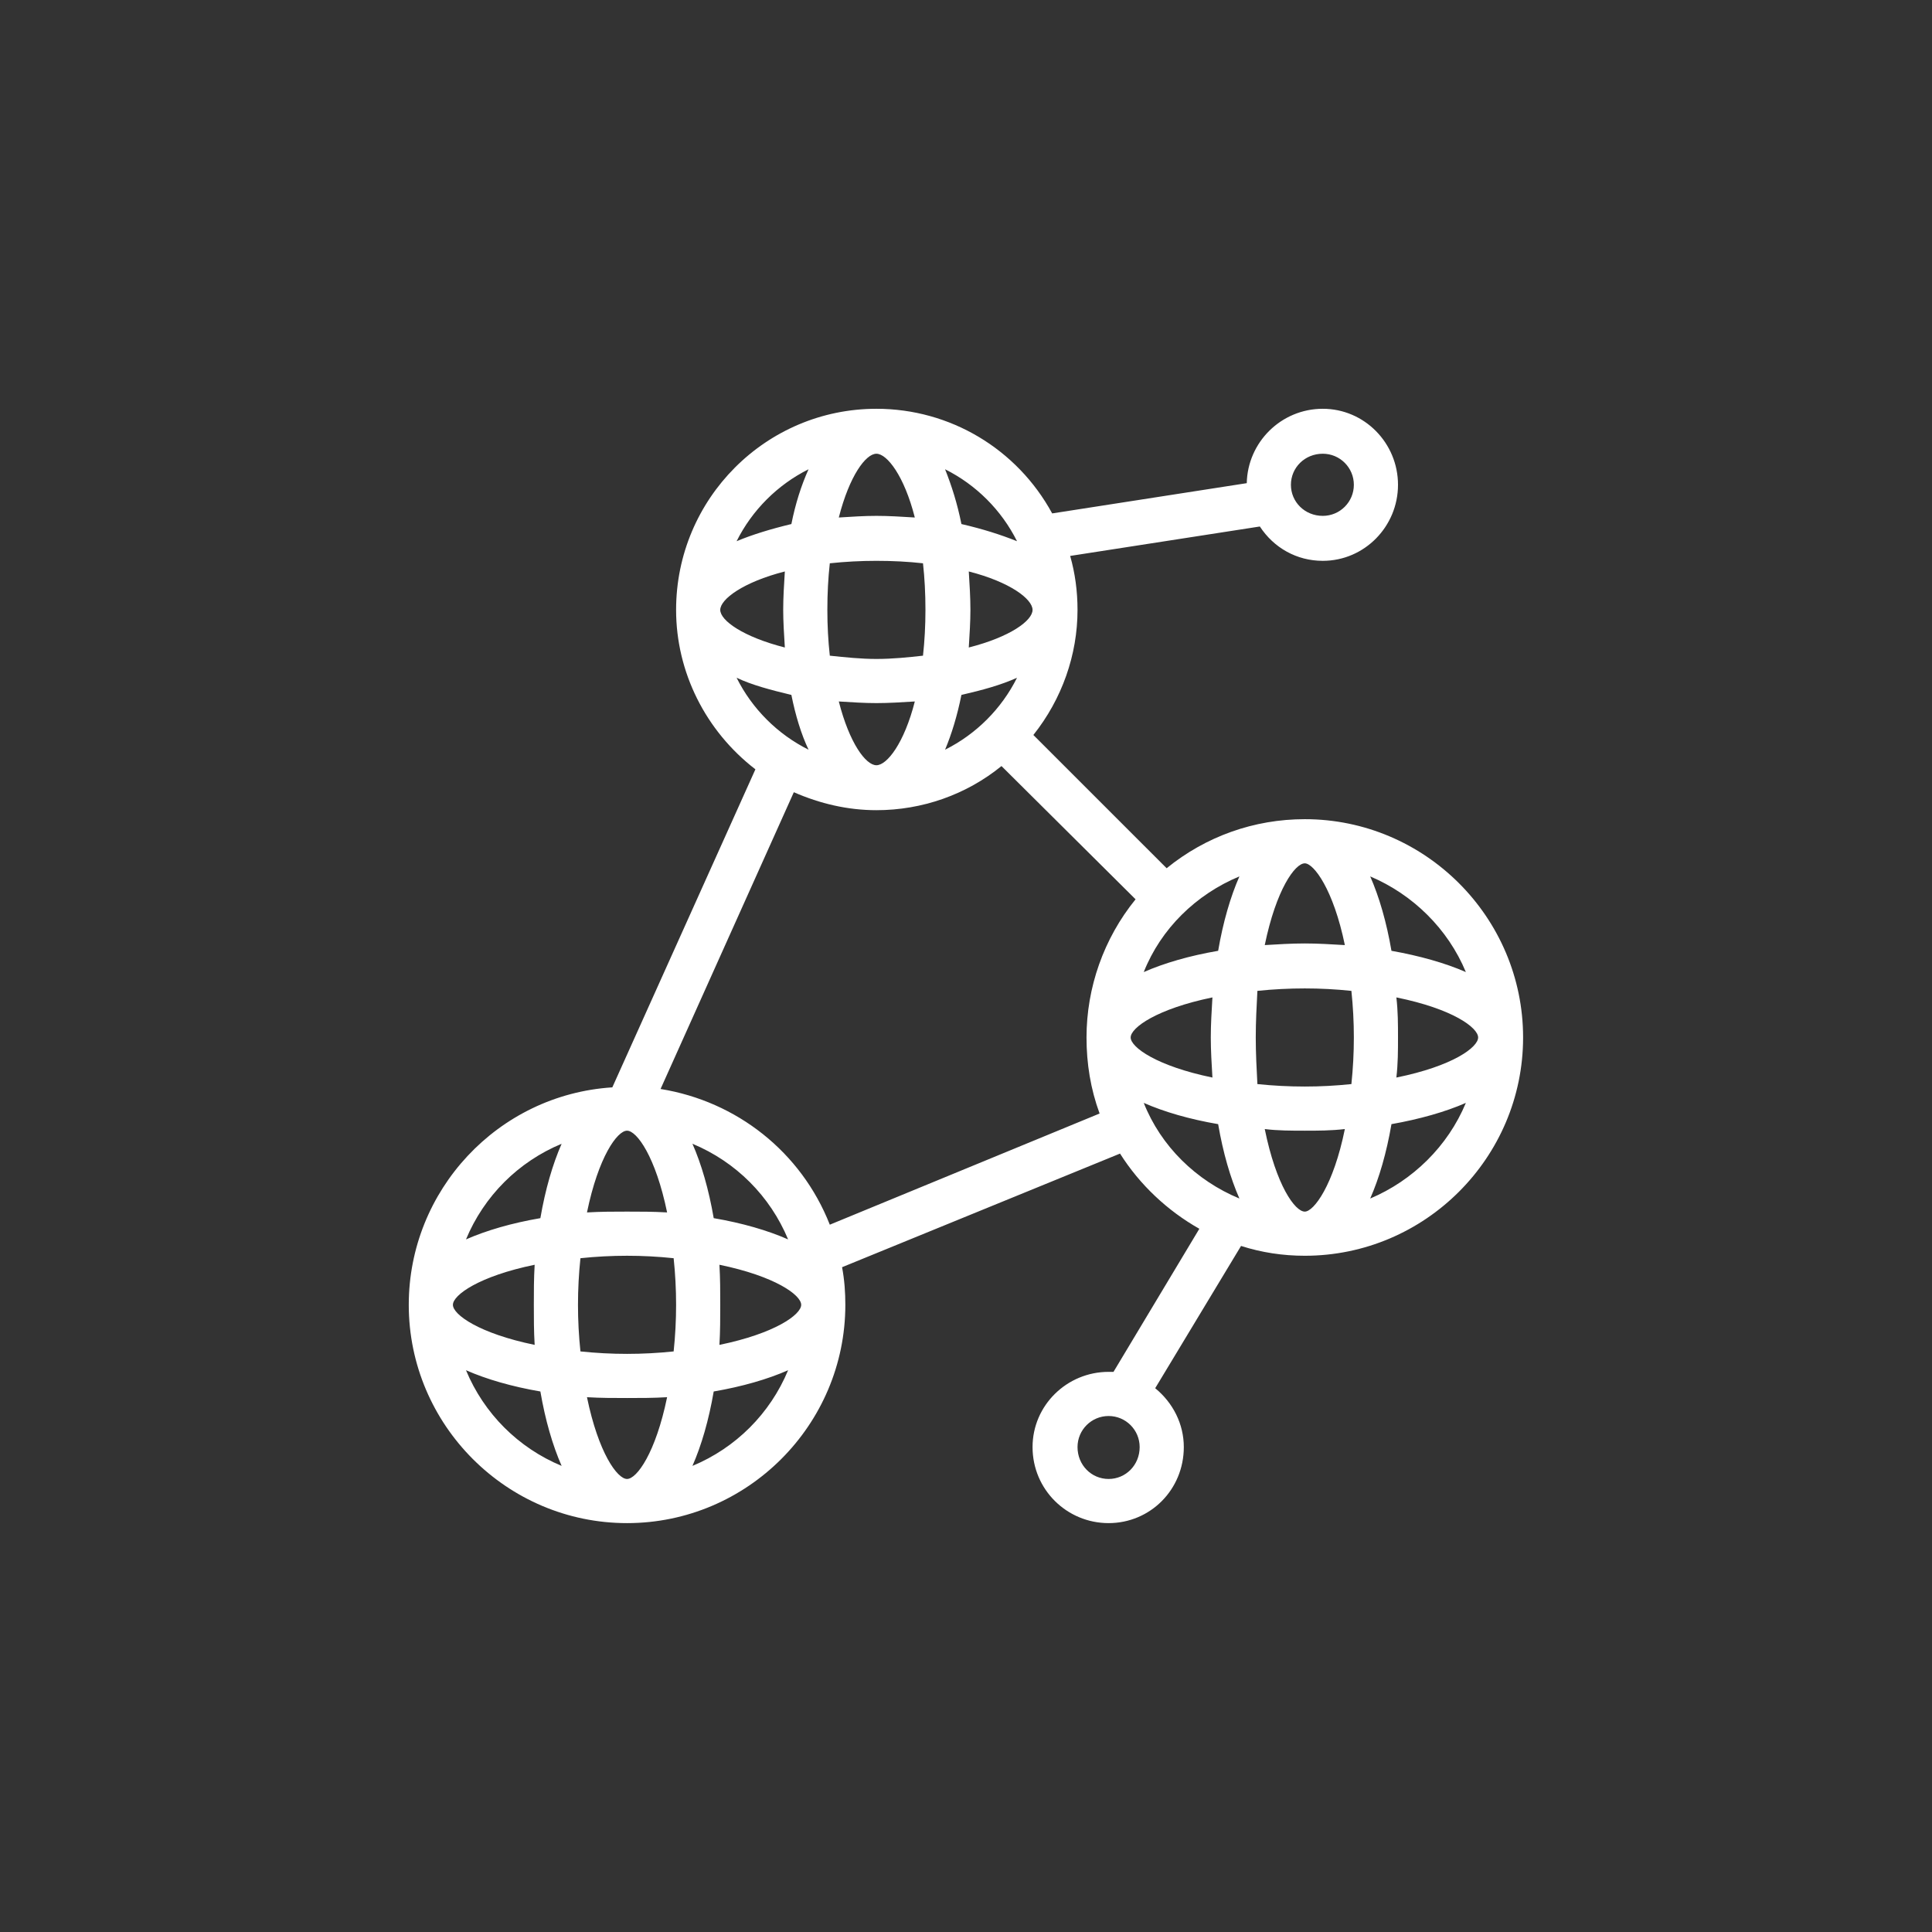 <?xml version='1.0' encoding='utf-8'?>
<svg xmlns:svg="http://www.w3.org/2000/svg" version="1.0" width="94.52" height="94.52" viewBox="408.06 586.49 94.52 94.52" xmlns="http://www.w3.org/2000/svg"><rect x="408.06" y="586.49" width="94.52" height="94.52" fill="#333333" stroke="none"/><svg:defs id="defs3">
    <svg:pattern id="EMFhbasepattern" patternUnits="userSpaceOnUse" width="6" height="6" x="0" y="0" />
  </svg:defs><path fill="white" d="  M 471.895,626.567   C 469.416,626.567 467.056,627.407 465.136,628.967   L 458.616,622.448   C 460.016,620.688 460.776,618.528 460.776,616.328   C 460.776,615.408 460.656,614.528 460.416,613.688   L 469.696,612.248   C 470.376,613.288 471.496,613.928 472.775,613.928   C 474.815,613.928 476.455,612.248 476.455,610.208   C 476.455,608.168 474.815,606.489 472.775,606.489   C 470.736,606.489 469.096,608.128 469.056,610.128   L 459.536,611.608   C 457.816,608.448 454.536,606.489 450.937,606.489   C 445.537,606.489 441.137,610.888 441.137,616.328   C 441.137,619.368 442.577,622.248 445.017,624.128   L 438.017,639.687   C 432.418,640.047 428.058,644.727 428.058,650.326   C 428.058,656.206 432.858,661.006 438.737,661.006   C 444.617,661.006 449.417,656.206 449.417,650.326   C 449.417,649.726 449.377,649.126 449.257,648.486   L 462.856,642.927   C 463.816,644.447 465.176,645.726 466.736,646.606   L 462.536,653.606   C 462.456,653.606 462.376,653.606 462.296,653.606   C 460.256,653.606 458.576,655.246 458.576,657.286   C 458.576,659.366 460.256,661.006 462.296,661.006   C 464.336,661.006 465.976,659.366 465.976,657.286   C 465.976,656.166 465.456,655.126 464.576,654.406   L 468.776,647.446   C 469.776,647.766 470.816,647.926 471.895,647.926   C 477.775,647.926 482.575,643.127 482.575,637.247   C 482.575,631.367 477.775,626.567 471.895,626.567   z  M 462.296,658.846   C 461.456,658.846 460.776,658.166 460.776,657.286   C 460.776,656.446 461.456,655.766 462.296,655.766   C 463.136,655.766 463.816,656.446 463.816,657.286   C 463.816,658.166 463.136,658.846 462.296,658.846   z  M 441.137,650.326   C 441.137,651.086 441.097,651.846 441.017,652.606   C 440.257,652.686 439.497,652.726 438.737,652.726   C 437.977,652.726 437.217,652.686 436.457,652.606   C 436.377,651.846 436.337,651.086 436.337,650.326   C 436.337,649.566 436.377,648.806 436.457,648.046   C 437.217,647.966 437.977,647.926 438.737,647.926   C 439.497,647.926 440.257,647.966 441.017,648.046   C 441.097,648.806 441.137,649.566 441.137,650.326   z  M 440.697,645.806   C 440.017,645.766 439.377,645.766 438.737,645.766   C 438.097,645.766 437.457,645.766 436.777,645.806   C 437.337,643.087 438.257,641.807 438.737,641.807   C 439.217,641.807 440.137,643.087 440.697,645.806   z  M 438.737,654.886   C 439.377,654.886 440.017,654.886 440.697,654.846   C 440.137,657.566 439.217,658.846 438.737,658.846   C 438.257,658.846 437.337,657.566 436.777,654.846   C 437.457,654.886 438.097,654.886 438.737,654.886   z  M 457.816,619.648   C 457.056,621.168 455.816,622.408 454.296,623.168   C 454.616,622.408 454.896,621.488 455.096,620.488   C 456.136,620.248 457.016,620.008 457.816,619.648   z  M 455.456,618.168   C 455.496,617.528 455.536,616.888 455.536,616.328   C 455.536,615.728 455.496,615.088 455.456,614.448   C 457.496,614.968 458.576,615.808 458.576,616.328   C 458.576,616.848 457.496,617.648 455.456,618.168   z  M 455.096,612.128   C 454.896,611.128 454.616,610.248 454.296,609.448   C 455.816,610.208 457.056,611.448 457.816,612.968   C 457.016,612.648 456.136,612.368 455.096,612.128   z  M 450.937,620.888   C 451.537,620.888 452.177,620.848 452.816,620.808   C 452.297,622.848 451.457,623.928 450.937,623.928   C 450.417,623.928 449.617,622.848 449.097,620.808   C 449.737,620.848 450.337,620.888 450.937,620.888   z  M 453.216,618.568   C 452.497,618.648 451.737,618.728 450.937,618.728   C 450.177,618.728 449.417,618.648 448.657,618.568   C 448.577,617.848 448.537,617.088 448.537,616.328   C 448.537,615.528 448.577,614.768 448.657,614.048   C 449.417,613.968 450.177,613.928 450.937,613.928   C 451.737,613.928 452.497,613.968 453.216,614.048   C 453.296,614.768 453.336,615.528 453.336,616.328   C 453.336,617.088 453.296,617.848 453.216,618.568   z  M 450.937,611.728   C 450.337,611.728 449.737,611.768 449.097,611.808   C 449.617,609.768 450.417,608.688 450.937,608.688   C 451.457,608.688 452.297,609.768 452.816,611.808   C 452.177,611.768 451.537,611.728 450.937,611.728   z  M 447.617,609.448   C 447.257,610.248 446.977,611.128 446.777,612.128   C 445.777,612.368 444.857,612.648 444.097,612.968   C 444.857,611.448 446.097,610.208 447.617,609.448   z  M 446.457,614.448   C 446.417,615.088 446.377,615.728 446.377,616.328   C 446.377,616.888 446.417,617.528 446.457,618.168   C 444.417,617.648 443.297,616.848 443.297,616.328   C 443.297,615.808 444.417,614.968 446.457,614.448   z  M 446.777,620.488   C 446.977,621.488 447.257,622.408 447.617,623.168   C 446.097,622.408 444.857,621.168 444.097,619.648   C 444.857,620.008 445.777,620.248 446.777,620.488   z  M 443.257,648.366   C 445.977,648.926 447.257,649.846 447.257,650.326   C 447.257,650.806 445.977,651.726 443.257,652.286   C 443.297,651.606 443.297,650.966 443.297,650.326   C 443.297,649.686 443.297,649.046 443.257,648.366   z  M 446.617,647.126   C 445.617,646.686 444.377,646.326 442.977,646.086   C 442.737,644.687 442.377,643.447 441.937,642.447   C 444.057,643.327 445.737,645.006 446.617,647.126   z  M 441.937,658.206   C 442.377,657.206 442.737,655.966 442.977,654.566   C 444.377,654.326 445.617,653.966 446.617,653.526   C 445.737,655.646 444.057,657.326 441.937,658.206   z  M 448.657,646.406   C 447.257,642.847 444.097,640.367 440.377,639.767   L 446.897,625.248   C 448.177,625.808 449.537,626.127 450.937,626.127   C 453.176,626.127 455.336,625.368 457.056,623.968   L 463.616,630.487   C 462.056,632.407 461.216,634.807 461.216,637.247   C 461.216,638.527 461.416,639.767 461.856,640.967   L 448.657,646.406   z  M 435.537,642.447   C 435.097,643.447 434.737,644.687 434.497,646.086   C 433.098,646.326 431.858,646.686 430.858,647.126   C 431.738,645.006 433.417,643.327 435.537,642.447   z  M 434.217,648.366   C 434.177,649.046 434.177,649.686 434.177,650.326   C 434.177,650.966 434.177,651.606 434.217,652.286   C 431.498,651.726 430.218,650.806 430.218,650.326   C 430.218,649.846 431.498,648.926 434.217,648.366   z  M 434.497,654.566   C 434.737,655.966 435.097,657.206 435.537,658.206   C 433.417,657.326 431.738,655.646 430.858,653.526   C 431.858,653.966 433.098,654.326 434.497,654.566   z  M 476.375,635.287   C 479.135,635.847 480.375,636.767 480.375,637.247   C 480.375,637.727 479.135,638.647 476.375,639.207   C 476.455,638.527 476.455,637.887 476.455,637.247   C 476.455,636.607 476.455,635.967 476.375,635.287   z  M 476.135,633.007   C 475.895,631.607 475.535,630.367 475.095,629.367   C 477.175,630.247 478.895,631.927 479.775,634.047   C 478.775,633.607 477.495,633.247 476.135,633.007   z  M 475.095,645.126   C 475.535,644.127 475.895,642.887 476.135,641.487   C 477.495,641.247 478.775,640.887 479.775,640.447   C 478.895,642.567 477.175,644.247 475.095,645.126   z  M 474.295,637.247   C 474.295,638.007 474.255,638.767 474.175,639.527   C 473.415,639.607 472.655,639.647 471.895,639.647   C 471.136,639.647 470.336,639.607 469.576,639.527   C 469.536,638.767 469.496,638.007 469.496,637.247   C 469.496,636.487 469.536,635.727 469.576,634.967   C 470.336,634.887 471.136,634.847 471.895,634.847   C 472.655,634.847 473.415,634.887 474.175,634.967   C 474.255,635.727 474.295,636.487 474.295,637.247   z  M 469.936,632.727   C 470.496,630.007 471.416,628.727 471.895,628.727   C 472.335,628.727 473.295,630.007 473.855,632.727   C 473.175,632.687 472.535,632.647 471.895,632.647   C 471.256,632.647 470.576,632.687 469.936,632.727   z  M 471.895,641.807   C 472.535,641.807 473.175,641.807 473.855,641.727   C 473.295,644.487 472.335,645.766 471.895,645.766   C 471.416,645.766 470.496,644.487 469.936,641.727   C 470.576,641.807 471.256,641.807 471.895,641.807   z  M 468.696,629.367   C 468.256,630.367 467.896,631.607 467.656,633.007   C 466.256,633.247 465.016,633.607 464.016,634.047   C 464.856,631.927 466.576,630.247 468.696,629.367   z  M 467.376,635.287   C 467.336,635.967 467.296,636.607 467.296,637.247   C 467.296,637.887 467.336,638.527 467.376,639.207   C 464.656,638.647 463.376,637.727 463.376,637.247   C 463.376,636.767 464.656,635.847 467.376,635.287   z  M 467.656,641.487   C 467.896,642.887 468.256,644.127 468.696,645.126   C 466.576,644.247 464.856,642.567 464.016,640.447   C 465.016,640.887 466.256,641.247 467.656,641.487   z  M 472.775,611.728   C 471.895,611.728 471.216,611.048 471.216,610.208   C 471.216,609.368 471.895,608.688 472.775,608.688   C 473.615,608.688 474.295,609.368 474.295,610.208   C 474.295,611.048 473.615,611.728 472.775,611.728   z " id="path323" /></svg>